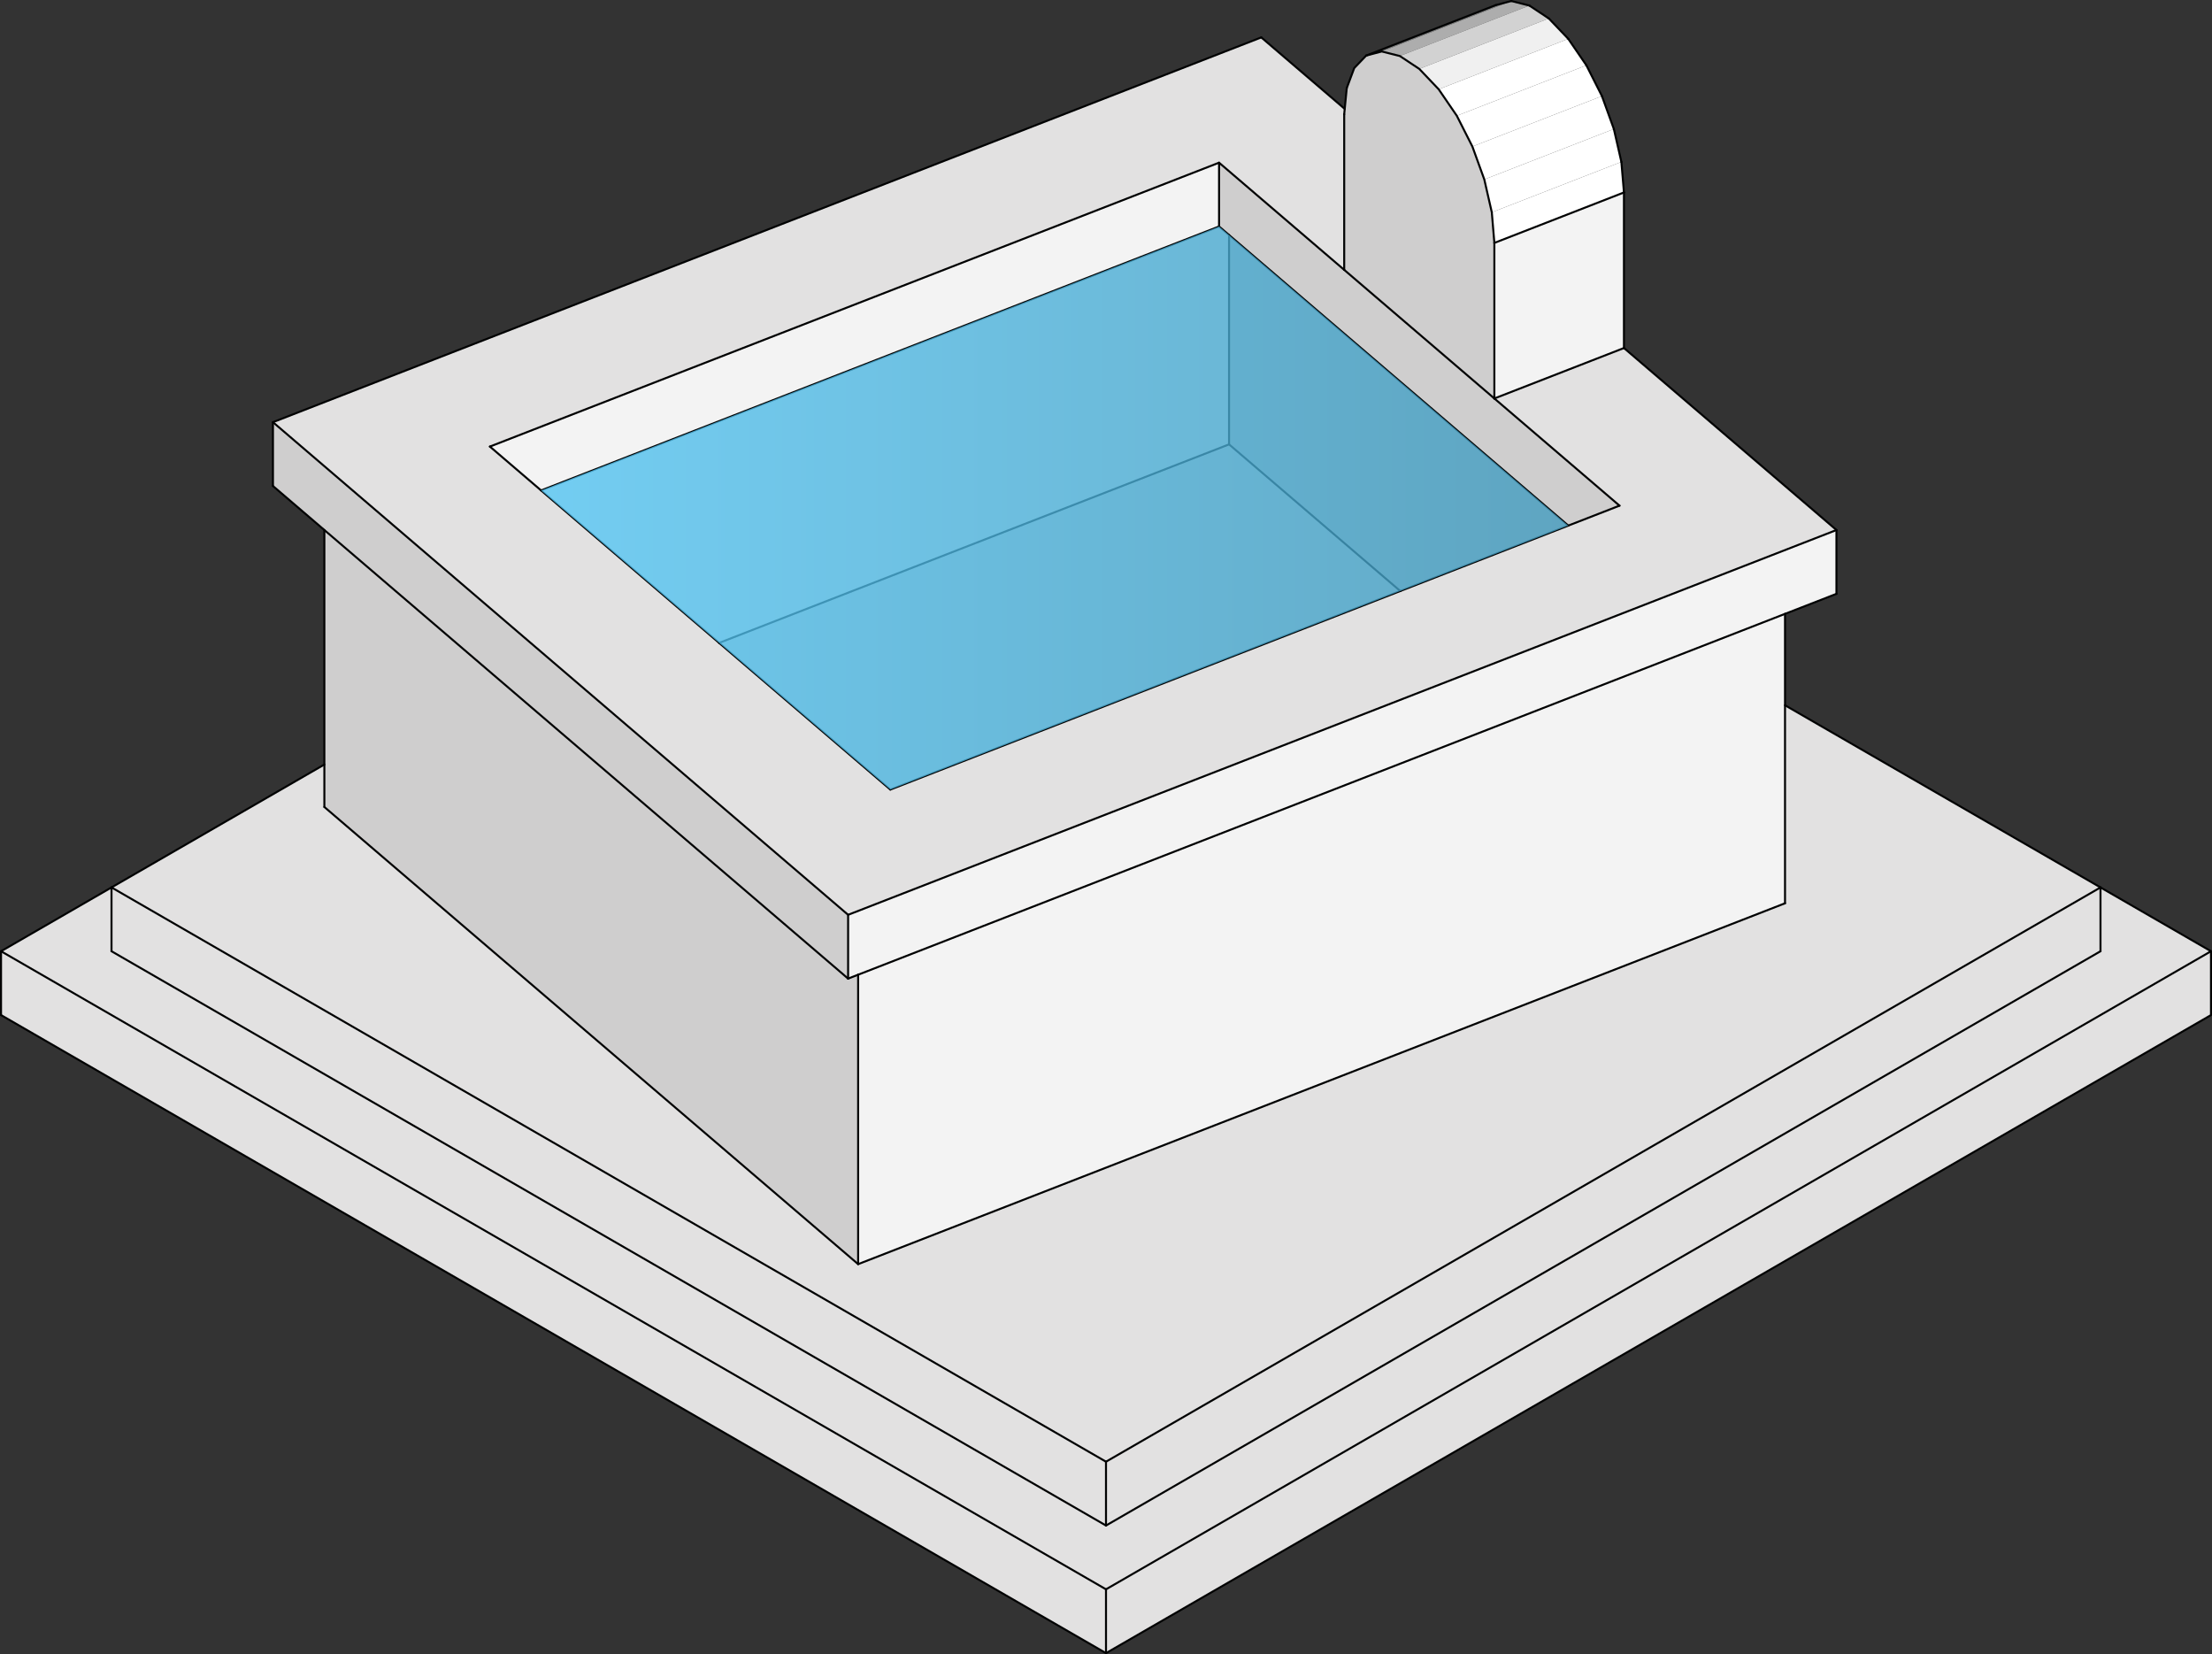 <?xml version="1.0" encoding="UTF-8" standalone="no"?>
<!-- Generator: Adobe Illustrator 15.1.0, SVG Export Plug-In . SVG Version: 6.00 Build 0)  -->

<svg
   xmlns:dc="http://purl.org/dc/elements/1.1/"
   xmlns:cc="http://creativecommons.org/ns#"
   xmlns:rdf="http://www.w3.org/1999/02/22-rdf-syntax-ns#"
   xmlns:svg="http://www.w3.org/2000/svg"
   xmlns="http://www.w3.org/2000/svg"
   xmlns:sodipodi="http://sodipodi.sourceforge.net/DTD/sodipodi-0.dtd"
   xmlns:inkscape="http://www.inkscape.org/namespaces/inkscape"
   version="1.1"
   id="Calque_1"
   x="0px"
   y="0px"
   width="109.876"
   height="82.152"
   viewBox="0 0 109.876 82.152"
   enable-background="new 0 0 595.28 841.89"
   xml:space="preserve"
   inkscape:version="0.91 r13725"
   sodipodi:docname="fountain.svg"><rect x="0" y="0" width="109.876" height="82.152" fill="#333333" stroke="none"/><defs
     id="defs190" /><sodipodi:namedview
     pagecolor="#ffffff"
     bordercolor="#666666"
     borderopacity="1"
     objecttolerance="10"
     gridtolerance="10"
     guidetolerance="10"
     inkscape:pageopacity="0"
     inkscape:pageshadow="2"
     inkscape:window-width="1680"
     inkscape:window-height="994"
     id="namedview188"
     showgrid="false"
     fit-margin-top="0"
     fit-margin-left="0"
     fit-margin-right="0"
     fit-margin-bottom="0"
     inkscape:zoom="4.4851464"
     inkscape:cx="36.797967"
     inkscape:cy="15.925752"
     inkscape:window-x="0"
     inkscape:window-y="30"
     inkscape:window-maximized="1"
     inkscape:current-layer="Calque_1" /><g
     id="g3"
     transform="translate(-242.299,-379.348)"><g
       id="g5"><polyline
         points="297.237,458.279 352.125,426.59 352.125,429.76 297.237,461.449 297.237,458.279   "
         id="polyline7"
         style="fill:#e2e1e1" /><polyline
         points="352.125,426.59 297.237,458.279 242.35,426.59 247.838,423.421 247.838,426.59 297.237,455.111     346.636,426.59 346.636,423.421 352.125,426.59   "
         id="polyline9"
         style="fill:#e2e1e1" /><polyline
         points="297.237,458.279 297.237,461.449 242.35,429.76 242.35,426.59 297.237,458.279   "
         id="polyline11"
         style="fill:#e2e1e1" /><polyline
         points="247.838,426.59 247.838,423.421 297.237,451.941 297.237,455.111 247.838,426.59   "
         id="polyline13"
         style="fill:#e2e1e1" /><polyline
         points="247.838,423.421 258.411,417.317 258.411,419.426 284.925,442.13 330.966,424.208     330.966,414.375 346.636,423.421 297.237,451.941 247.838,423.421   "
         id="polyline15"
         style="fill:#e2e1e1" /><polyline
         points="346.636,423.421 346.636,426.59 297.237,455.111 297.237,451.941 346.636,423.421   "
         id="polyline17"
         style="fill:#e2e1e1" /><polyline
         points="330.966,424.208 284.925,442.13 284.925,427.756 330.966,409.834 330.966,414.375     330.966,424.208   "
         id="polyline19"
         style="fill:#f3f3f3" /><polyline
         points="284.925,442.13 258.411,419.426 258.411,417.317 258.411,405.671 284.427,427.949     284.925,427.756 284.925,442.13   "
         id="polyline21"
         style="fill:#cfcece" /><polyline
         points="333.52,405.671 333.52,408.84 330.966,409.834 284.925,427.756 284.427,427.949 284.427,424.781     333.52,405.671   "
         id="polyline23"
         style="fill:#f3f3f3" /><polyline
         points="333.52,405.671 284.427,424.781 255.857,400.315 304.95,381.206 309.095,384.756     309.069,385.024 309.069,392.75 302.853,387.427 266.634,401.526 269.177,403.705 278.021,411.277 286.524,418.56 311.854,408.7     320.2,405.451 322.744,404.461 316.528,399.138 322.965,396.632 333.52,405.671   "
         id="polyline25"
         style="fill:#e2e1e1" /><polyline
         points="302.853,387.427 309.069,392.75 316.528,399.138 322.744,404.461 320.2,405.451 303.35,391.021     302.853,390.596 302.853,387.427   "
         id="polyline27"
         style="fill:#cfcece" /><polyline
         points="302.853,387.427 302.853,390.596 269.177,403.705 266.634,401.526 302.853,387.427   "
         id="polyline29"
         style="fill:#f3f3f3" /><polyline
         points="269.177,403.705 302.853,390.596 303.35,391.021 303.35,401.417 278.021,411.277     269.177,403.705   "
         id="polyline31"
         style="fill:#f3f3f3" /><polyline
         points="278.021,411.277 303.35,401.417 311.854,408.7 286.524,418.56 278.021,411.277   "
         id="polyline33"
         style="fill:#e2e1e1" /><polyline
         points="311.854,408.7 303.35,401.417 303.35,391.021 320.2,405.451 311.854,408.7   "
         id="polyline35"
         style="fill:#cfcece" /><polyline
         points="255.857,403.484 255.857,400.315 284.427,424.781 284.427,427.949 258.411,405.671     255.857,403.484   "
         id="polyline37"
         style="fill:#cfcece" /><polyline
         points="322.965,396.632 316.528,399.138 316.528,391.412 322.965,388.906 322.965,396.632   "
         id="polyline39"
         style="fill:#f3f3f3" /><polyline
         points="309.069,392.75 309.069,385.024 309.095,384.756 309.196,383.723 309.567,382.729     310.161,382.108 310.934,381.904 311.833,382.13 312.8,382.771 313.763,383.783 314.663,385.098 315.436,386.625 316.028,388.26     316.401,389.893 316.528,391.412 316.528,399.138 309.069,392.75   "
         id="polyline41"
         style="fill:#cfcece" /><polyline
         points="310.934,381.904 310.161,382.108 316.597,379.603 317.37,379.398 310.934,381.904   "
         id="polyline43"
         style="fill:#828383" /><polyline
         points="311.833,382.13 310.934,381.904 317.37,379.398 318.269,379.625 311.833,382.13   "
         id="polyline45"
         style="fill:#adadad" /><polyline
         points="312.8,382.771 311.833,382.13 318.269,379.625 319.235,380.266 312.8,382.771   "
         id="polyline47"
         style="fill:#d2d2d2" /><polyline
         points="313.763,383.783 312.8,382.771 319.235,380.266 320.2,381.278 313.763,383.783   "
         id="polyline49"
         style="fill:#f0f0f0" /><polyline
         points="314.663,385.098 313.763,383.783 320.2,381.278 321.099,382.592 314.663,385.098   "
         id="polyline51"
         style="fill:#ffffff" /><polyline
         points="315.436,386.625 314.663,385.098 321.099,382.592 321.872,384.12 315.436,386.625   "
         id="polyline53"
         style="fill:#ffffff" /><polyline
         points="316.028,388.26 315.436,386.625 321.872,384.12 322.464,385.755 316.028,388.26   "
         id="polyline55"
         style="fill:#ffffff" /><polyline
         points="316.401,389.893 316.028,388.26 322.464,385.755 322.837,387.388 316.401,389.893   "
         id="polyline57"
         style="fill:#ffffff" /><polyline
         points="316.528,391.412 316.401,389.893 322.837,387.388 322.965,388.906 316.528,391.412   "
         id="polyline59"
         style="fill:#ffffff" /><line
         stroke-miterlimit="10"
         x1="297.237"
         y1="458.279"
         x2="352.125"
         y2="426.59"
         id="line61"
         style="fill:none;stroke:#010202;stroke-width:0.1;stroke-linecap:round;stroke-linejoin:round;stroke-miterlimit:10" /><line
         stroke-miterlimit="10"
         x1="297.237"
         y1="458.279"
         x2="297.237"
         y2="461.449"
         id="line63"
         style="fill:none;stroke:#010202;stroke-width:0.1;stroke-linecap:round;stroke-linejoin:round;stroke-miterlimit:10" /><line
         stroke-miterlimit="10"
         x1="247.838"
         y1="423.421"
         x2="297.237"
         y2="451.941"
         id="line65"
         style="fill:none;stroke:#010202;stroke-width:0.1;stroke-linecap:round;stroke-linejoin:round;stroke-miterlimit:10" /><line
         stroke-miterlimit="10"
         x1="297.237"
         y1="455.111"
         x2="346.636"
         y2="426.59"
         id="line67"
         style="fill:none;stroke:#010202;stroke-width:0.1;stroke-linecap:round;stroke-linejoin:round;stroke-miterlimit:10" /><line
         stroke-miterlimit="10"
         x1="247.838"
         y1="426.59"
         x2="297.237"
         y2="455.111"
         id="line69"
         style="fill:none;stroke:#010202;stroke-width:0.1;stroke-linecap:round;stroke-linejoin:round;stroke-miterlimit:10" /><line
         stroke-miterlimit="10"
         x1="297.237"
         y1="451.941"
         x2="297.237"
         y2="455.111"
         id="line71"
         style="fill:none;stroke:#010202;stroke-width:0.1;stroke-linecap:round;stroke-linejoin:round;stroke-miterlimit:10" /><line
         stroke-miterlimit="10"
         x1="297.237"
         y1="451.941"
         x2="346.636"
         y2="423.421"
         id="line73"
         style="fill:none;stroke:#010202;stroke-width:0.1;stroke-linecap:round;stroke-linejoin:round;stroke-miterlimit:10" /><line
         stroke-miterlimit="10"
         x1="242.35"
         y1="426.59"
         x2="297.237"
         y2="458.279"
         id="line75"
         style="fill:none;stroke:#010202;stroke-width:0.1;stroke-linecap:round;stroke-linejoin:round;stroke-miterlimit:10" /><polyline
         stroke-miterlimit="10"
         points="    330.966,424.208 284.925,442.13 258.411,419.426   "
         id="polyline77"
         style="fill:none;stroke:#010202;stroke-width:0.1;stroke-linecap:round;stroke-linejoin:round;stroke-miterlimit:10" /><line
         stroke-miterlimit="10"
         x1="284.925"
         y1="442.13"
         x2="284.925"
         y2="427.756"
         id="line79"
         style="fill:none;stroke:#010202;stroke-width:0.1;stroke-linecap:round;stroke-linejoin:round;stroke-miterlimit:10" /><polyline
         stroke-miterlimit="10"
         points="    311.854,408.7 303.35,401.417 278.021,411.277   "
         id="polyline81"
         style="fill:none;stroke:#010202;stroke-width:0.1;stroke-linecap:round;stroke-linejoin:round;stroke-miterlimit:10" /><line
         stroke-miterlimit="10"
         x1="303.35"
         y1="391.021"
         x2="303.35"
         y2="401.417"
         id="line83"
         style="fill:none;stroke:#010202;stroke-width:0.1;stroke-linecap:round;stroke-linejoin:round;stroke-miterlimit:10" /><line
         stroke-miterlimit="10"
         x1="284.427"
         y1="424.781"
         x2="333.52"
         y2="405.671"
         id="line85"
         style="fill:none;stroke:#010202;stroke-width:0.1;stroke-linecap:round;stroke-linejoin:round;stroke-miterlimit:10" /><polyline
         stroke-miterlimit="10"
         points="    302.853,390.596 302.853,387.427 309.069,392.75   "
         id="polyline87"
         style="fill:none;stroke:#010202;stroke-width:0.1;stroke-linecap:round;stroke-linejoin:round;stroke-miterlimit:10" /><line
         stroke-miterlimit="10"
         x1="266.634"
         y1="401.526"
         x2="302.853"
         y2="387.427"
         id="line89"
         style="fill:none;stroke:#010202;stroke-width:0.1;stroke-linecap:round;stroke-linejoin:round;stroke-miterlimit:10" /><polyline
         stroke-miterlimit="10"
         points="    255.857,400.315 284.427,424.781 284.427,427.949   "
         id="polyline91"
         style="fill:none;stroke:#010202;stroke-width:0.1;stroke-linecap:round;stroke-linejoin:round;stroke-miterlimit:10" /><line
         stroke-miterlimit="10"
         x1="316.528"
         y1="399.138"
         x2="322.744"
         y2="404.461"
         id="line93"
         style="fill:none;stroke:#010202;stroke-width:0.1;stroke-linecap:round;stroke-linejoin:round;stroke-miterlimit:10" /><line
         stroke-miterlimit="10"
         x1="322.965"
         y1="396.632"
         x2="316.528"
         y2="399.138"
         id="line95"
         style="fill:none;stroke:#010202;stroke-width:0.1;stroke-linecap:round;stroke-linejoin:round;stroke-miterlimit:10" /><line
         stroke-miterlimit="10"
         x1="316.528"
         y1="399.138"
         x2="316.528"
         y2="391.412"
         id="line97"
         style="fill:none;stroke:#010202;stroke-width:0.1;stroke-linecap:round;stroke-linejoin:round;stroke-miterlimit:10" /><line
         stroke-miterlimit="10"
         x1="309.069"
         y1="392.75"
         x2="316.528"
         y2="399.138"
         id="line99"
         style="fill:none;stroke:#010202;stroke-width:0.1;stroke-linecap:round;stroke-linejoin:round;stroke-miterlimit:10" /><polyline
         stroke-miterlimit="10"
         points="    310.161,382.108 310.934,381.904 311.833,382.13 312.8,382.771 313.763,383.783 314.663,385.098 315.436,386.625 316.028,388.26     316.401,389.893 316.528,391.412   "
         id="polyline101"
         style="fill:none;stroke:#010202;stroke-width:0.1;stroke-linecap:round;stroke-linejoin:round;stroke-miterlimit:10" /><line
         stroke-miterlimit="10"
         x1="316.528"
         y1="391.412"
         x2="322.965"
         y2="388.906"
         id="line103"
         style="fill:none;stroke:#010202;stroke-width:0.1;stroke-linecap:round;stroke-linejoin:round;stroke-miterlimit:10" /><polyline
         stroke-miterlimit="10"
         points="    297.237,461.449 352.125,429.76 352.125,426.59   "
         id="polyline105"
         style="fill:none;stroke:#010202;stroke-width:0.1;stroke-linecap:round;stroke-linejoin:round;stroke-miterlimit:10" /><line
         stroke-miterlimit="10"
         x1="247.838"
         y1="423.421"
         x2="247.838"
         y2="426.59"
         id="line107"
         style="fill:none;stroke:#010202;stroke-width:0.1;stroke-linecap:round;stroke-linejoin:round;stroke-miterlimit:10" /><line
         stroke-miterlimit="10"
         x1="258.411"
         y1="417.317"
         x2="247.838"
         y2="423.421"
         id="line109"
         style="fill:none;stroke:#010202;stroke-width:0.1;stroke-linecap:round;stroke-linejoin:round;stroke-miterlimit:10" /><line
         stroke-miterlimit="10"
         x1="242.35"
         y1="429.76"
         x2="242.35"
         y2="426.59"
         id="line111"
         style="fill:none;stroke:#010202;stroke-width:0.1;stroke-linecap:round;stroke-linejoin:round;stroke-miterlimit:10" /><line
         stroke-miterlimit="10"
         x1="346.636"
         y1="423.421"
         x2="330.966"
         y2="414.375"
         id="line113"
         style="fill:none;stroke:#010202;stroke-width:0.1;stroke-linecap:round;stroke-linejoin:round;stroke-miterlimit:10" /><line
         stroke-miterlimit="10"
         x1="346.636"
         y1="423.421"
         x2="346.636"
         y2="426.59"
         id="line115"
         style="fill:none;stroke:#010202;stroke-width:0.1;stroke-linecap:round;stroke-linejoin:round;stroke-miterlimit:10" /><line
         stroke-miterlimit="10"
         x1="242.35"
         y1="429.76"
         x2="297.237"
         y2="461.449"
         id="line117"
         style="fill:none;stroke:#010202;stroke-width:0.1;stroke-linecap:round;stroke-linejoin:round;stroke-miterlimit:10" /><line
         stroke-miterlimit="10"
         x1="333.52"
         y1="405.671"
         x2="333.52"
         y2="408.84"
         id="line119"
         style="fill:none;stroke:#010202;stroke-width:0.1;stroke-linecap:round;stroke-linejoin:round;stroke-miterlimit:10" /><line
         stroke-miterlimit="10"
         x1="333.52"
         y1="405.671"
         x2="322.965"
         y2="396.632"
         id="line121"
         style="fill:none;stroke:#010202;stroke-width:0.1;stroke-linecap:round;stroke-linejoin:round;stroke-miterlimit:10" /><line
         stroke-miterlimit="10"
         x1="302.853"
         y1="390.596"
         x2="269.177"
         y2="403.705"
         id="line123"
         style="fill:none;stroke:#010202;stroke-width:0.1;stroke-linecap:round;stroke-linejoin:round;stroke-miterlimit:10" /><polyline
         stroke-miterlimit="10"
         points="    304.95,381.206 255.857,400.315 255.857,403.484   "
         id="polyline125"
         style="fill:none;stroke:#010202;stroke-width:0.1;stroke-linecap:round;stroke-linejoin:round;stroke-miterlimit:10" /><line
         stroke-miterlimit="10"
         x1="309.095"
         y1="384.756"
         x2="304.95"
         y2="381.206"
         id="line127"
         style="fill:none;stroke:#010202;stroke-width:0.1;stroke-linecap:round;stroke-linejoin:round;stroke-miterlimit:10" /><line
         stroke-miterlimit="10"
         x1="309.069"
         y1="392.75"
         x2="309.069"
         y2="385.024"
         id="line129"
         style="fill:none;stroke:#010202;stroke-width:0.1;stroke-linecap:round;stroke-linejoin:round;stroke-miterlimit:10" /><polyline
         stroke-miterlimit="10"
         points="    309.196,383.723 309.567,382.729 310.161,382.108   "
         id="polyline131"
         style="fill:none;stroke:#010202;stroke-width:0.1;stroke-linecap:round;stroke-linejoin:round;stroke-miterlimit:10" /><line
         stroke-miterlimit="10"
         x1="322.837"
         y1="387.388"
         x2="322.965"
         y2="388.906"
         id="line133"
         style="fill:none;stroke:#010202;stroke-width:0.1;stroke-linecap:round;stroke-linejoin:round;stroke-miterlimit:10" /><line
         stroke-miterlimit="10"
         x1="322.464"
         y1="385.755"
         x2="322.837"
         y2="387.388"
         id="line135"
         style="fill:none;stroke:#010202;stroke-width:0.1;stroke-linecap:round;stroke-linejoin:round;stroke-miterlimit:10" /><line
         stroke-miterlimit="10"
         x1="321.872"
         y1="384.12"
         x2="322.464"
         y2="385.755"
         id="line137"
         style="fill:none;stroke:#010202;stroke-width:0.1;stroke-linecap:round;stroke-linejoin:round;stroke-miterlimit:10" /><line
         stroke-miterlimit="10"
         x1="321.099"
         y1="382.592"
         x2="321.872"
         y2="384.12"
         id="line139"
         style="fill:none;stroke:#010202;stroke-width:0.1;stroke-linecap:round;stroke-linejoin:round;stroke-miterlimit:10" /><line
         stroke-miterlimit="10"
         x1="320.2"
         y1="381.278"
         x2="321.099"
         y2="382.592"
         id="line141"
         style="fill:none;stroke:#010202;stroke-width:0.1;stroke-linecap:round;stroke-linejoin:round;stroke-miterlimit:10" /><line
         stroke-miterlimit="10"
         x1="319.235"
         y1="380.266"
         x2="320.2"
         y2="381.278"
         id="line143"
         style="fill:none;stroke:#010202;stroke-width:0.1;stroke-linecap:round;stroke-linejoin:round;stroke-miterlimit:10" /><line
         stroke-miterlimit="10"
         x1="318.269"
         y1="379.625"
         x2="319.235"
         y2="380.266"
         id="line145"
         style="fill:none;stroke:#010202;stroke-width:0.1;stroke-linecap:round;stroke-linejoin:round;stroke-miterlimit:10" /><line
         stroke-miterlimit="10"
         x1="317.37"
         y1="379.398"
         x2="318.269"
         y2="379.625"
         id="line147"
         style="fill:none;stroke:#010202;stroke-width:0.1;stroke-linecap:round;stroke-linejoin:round;stroke-miterlimit:10" /><line
         stroke-miterlimit="10"
         x1="316.597"
         y1="379.603"
         x2="317.37"
         y2="379.398"
         id="line149"
         style="fill:none;stroke:#010202;stroke-width:0.1;stroke-linecap:round;stroke-linejoin:round;stroke-miterlimit:10" /><line
         stroke-miterlimit="10"
         x1="310.161"
         y1="382.108"
         x2="316.597"
         y2="379.603"
         id="line151"
         style="fill:none;stroke:#010202;stroke-width:0.1;stroke-linecap:round;stroke-linejoin:round;stroke-miterlimit:10" /><line
         stroke-miterlimit="10"
         x1="322.965"
         y1="396.632"
         x2="322.965"
         y2="388.906"
         id="line153"
         style="fill:none;stroke:#010202;stroke-width:0.1;stroke-linecap:round;stroke-linejoin:round;stroke-miterlimit:10" /><line
         stroke-miterlimit="10"
         x1="352.125"
         y1="426.59"
         x2="346.636"
         y2="423.421"
         id="line155"
         style="fill:none;stroke:#010202;stroke-width:0.1;stroke-linecap:round;stroke-linejoin:round;stroke-miterlimit:10" /><line
         stroke-miterlimit="10"
         x1="247.838"
         y1="423.421"
         x2="242.35"
         y2="426.59"
         id="line157"
         style="fill:none;stroke:#010202;stroke-width:0.1;stroke-linecap:round;stroke-linejoin:round;stroke-miterlimit:10" /><polyline
         stroke-miterlimit="10"
         points="    258.411,419.426 258.411,417.317 258.411,405.671   "
         id="polyline159"
         style="fill:none;stroke:#010202;stroke-width:0.1;stroke-linecap:round;stroke-linejoin:round;stroke-miterlimit:10" /><polyline
         stroke-miterlimit="10"
         points="    330.966,424.208 330.966,414.375 330.966,409.834   "
         id="polyline161"
         style="fill:none;stroke:#010202;stroke-width:0.1;stroke-linecap:round;stroke-linejoin:round;stroke-miterlimit:10" /><line
         stroke-miterlimit="10"
         x1="311.854"
         y1="408.7"
         x2="286.524"
         y2="418.56"
         id="line163"
         style="fill:none;stroke:#010202;stroke-width:0.1;stroke-linecap:round;stroke-linejoin:round;stroke-miterlimit:10" /><line
         stroke-miterlimit="10"
         x1="284.427"
         y1="427.949"
         x2="284.925"
         y2="427.756"
         id="line165"
         style="fill:none;stroke:#010202;stroke-width:0.1;stroke-linecap:round;stroke-linejoin:round;stroke-miterlimit:10" /><polyline
         stroke-miterlimit="10"
         points="    302.853,390.596 303.35,391.021 320.2,405.451   "
         id="polyline167"
         style="fill:none;stroke:#010202;stroke-width:0.1;stroke-linecap:round;stroke-linejoin:round;stroke-miterlimit:10" /><line
         stroke-miterlimit="10"
         x1="286.524"
         y1="418.56"
         x2="278.021"
         y2="411.277"
         id="line169"
         style="fill:none;stroke:#010202;stroke-width:0.1;stroke-linecap:round;stroke-linejoin:round;stroke-miterlimit:10" /><polyline
         stroke-miterlimit="10"
         points="    255.857,403.484 258.411,405.671 284.427,427.949   "
         id="polyline171"
         style="fill:none;stroke:#010202;stroke-width:0.1;stroke-linecap:round;stroke-linejoin:round;stroke-miterlimit:10" /><polyline
         stroke-miterlimit="10"
         points="    309.069,385.024 309.095,384.756 309.196,383.723   "
         id="polyline173"
         style="fill:none;stroke:#010202;stroke-width:0.1;stroke-linecap:round;stroke-linejoin:round;stroke-miterlimit:10" /><polyline
         stroke-miterlimit="10"
         points="    322.744,404.461 320.2,405.451 311.854,408.7   "
         id="polyline175"
         style="fill:none;stroke:#010202;stroke-width:0.1;stroke-linecap:round;stroke-linejoin:round;stroke-miterlimit:10" /><polyline
         stroke-miterlimit="10"
         points="    284.925,427.756 330.966,409.834 333.52,408.84   "
         id="polyline177"
         style="fill:none;stroke:#010202;stroke-width:0.1;stroke-linecap:round;stroke-linejoin:round;stroke-miterlimit:10" /><polyline
         stroke-miterlimit="10"
         points="    278.021,411.277 269.177,403.705 266.634,401.526   "
         id="polyline179"
         style="fill:none;stroke:#010202;stroke-width:0.1;stroke-linecap:round;stroke-linejoin:round;stroke-miterlimit:10" /></g><linearGradient
       id="SVGID_1_"
       gradientUnits="userSpaceOnUse"
       x1="269.177"
       y1="404.578"
       x2="320.2"
       y2="404.578"><stop
         offset="0"
         style="stop-color:#52C3F1"
         id="stop182" /><stop
         offset="1"
         style="stop-color:#439BBE"
         id="stop184" /></linearGradient><polygon
       points="302.853,390.596 320.2,405.451 286.524,418.56 269.177,403.705 "
       id="polygon186"
       style="opacity:0.8;fill:url(#SVGID_1_)" /></g></svg>